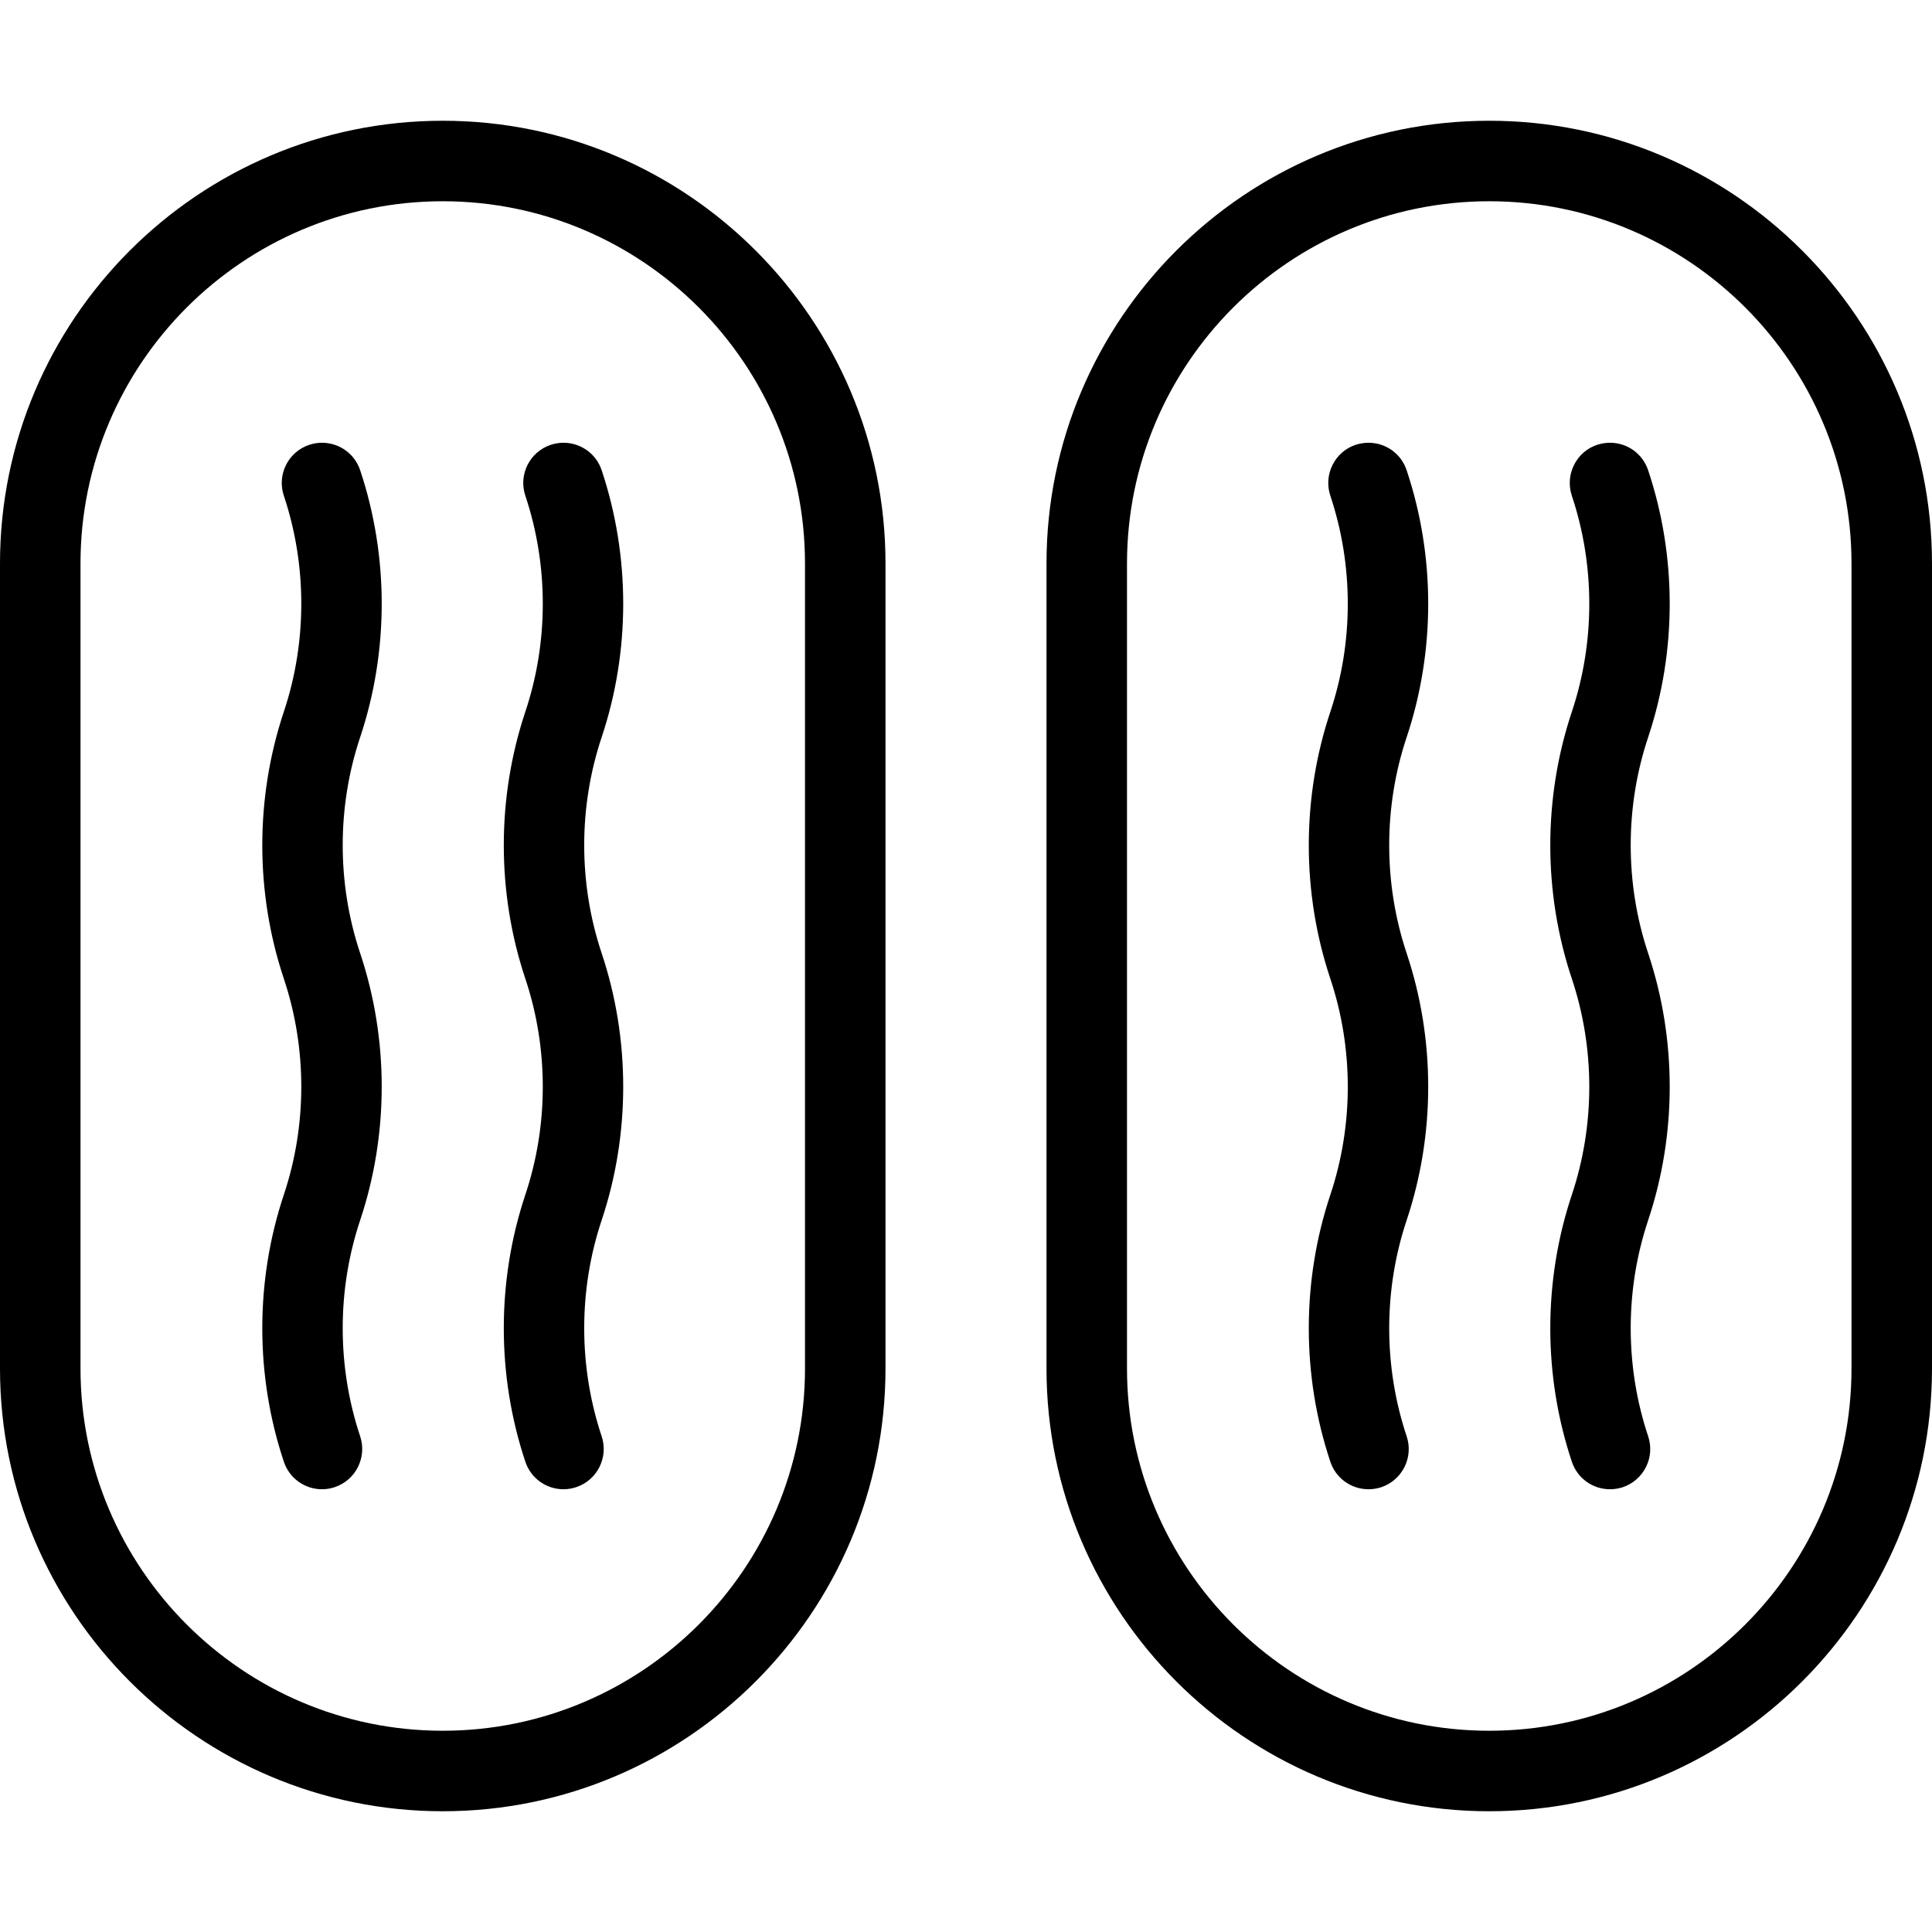 <?xml version="1.0" encoding="utf-8"?>
<!-- Generator: Adobe Illustrator 22.1.0, SVG Export Plug-In . SVG Version: 6.00 Build 0)  -->
<svg version="1.1" id="Light" xmlns="http://www.w3.org/2000/svg" xmlns:xlink="http://www.w3.org/1999/xlink" x="0px" y="0px"
	 viewBox="0 0 24 24" style="enable-background:new 0 0 24 24;" xml:space="preserve">
<g>
	<title>chef-gear-biscuits</title>
	<path d="M4,18.5c-0.215,0-0.406-0.137-0.474-0.342c-0.357-1.07-0.357-2.247,0-3.317c0.289-0.865,0.289-1.818,0-2.683
		c-0.357-1.069-0.357-2.247,0-3.317c0.289-0.865,0.289-1.818,0-2.683C3.438,5.897,3.58,5.613,3.841,5.526
		C3.893,5.509,3.946,5.5,4,5.5c0.215,0,0.406,0.137,0.474,0.341c0.357,1.07,0.357,2.248,0,3.317c-0.289,0.865-0.289,1.818,0,2.683
		c0.357,1.07,0.357,2.247,0,3.317c-0.289,0.865-0.289,1.818,0,2.684c0.087,0.261-0.054,0.545-0.316,0.632
		C4.107,18.491,4.054,18.5,4,18.5z"/>
	<path d="M7,18.5c-0.215,0-0.406-0.137-0.474-0.342c-0.357-1.07-0.357-2.247,0-3.317c0.289-0.865,0.289-1.818,0-2.683
		c-0.357-1.069-0.357-2.247,0-3.317c0.289-0.865,0.289-1.818,0-2.683C6.438,5.897,6.58,5.613,6.841,5.526
		C6.893,5.509,6.946,5.5,7,5.5c0.215,0,0.406,0.137,0.474,0.341c0.357,1.07,0.357,2.248,0,3.317c-0.289,0.865-0.289,1.818,0,2.683
		c0.357,1.07,0.357,2.247,0,3.317c-0.289,0.865-0.289,1.818,0,2.684c0.087,0.261-0.054,0.545-0.316,0.632
		C7.107,18.491,7.054,18.5,7,18.5z"/>
	<path d="M5.5,22.5C2.467,22.5,0,20.033,0,17V7c0-3.033,2.467-5.5,5.5-5.5S11,3.967,11,7v10C11,20.033,8.533,22.5,5.5,22.5z
		 M5.5,2.5C3.019,2.5,1,4.519,1,7v10c0,2.481,2.019,4.5,4.5,4.5S10,19.481,10,17V7C10,4.519,7.981,2.5,5.5,2.5z"/>
	<path d="M17,18.5c-0.216,0-0.406-0.137-0.474-0.342c-0.357-1.069-0.357-2.247,0-3.316c0.289-0.865,0.289-1.818,0-2.684
		c-0.357-1.069-0.357-2.247,0-3.316c0.289-0.865,0.289-1.818,0-2.684c-0.042-0.127-0.033-0.262,0.027-0.382
		c0.06-0.12,0.162-0.209,0.289-0.251C16.893,5.509,16.946,5.5,17,5.5c0.216,0,0.406,0.137,0.474,0.342
		c0.357,1.069,0.357,2.247,0,3.316c-0.289,0.865-0.289,1.818,0,2.684c0.357,1.069,0.357,2.247,0,3.316
		c-0.289,0.865-0.289,1.818,0,2.684c0.042,0.126,0.033,0.262-0.027,0.382c-0.06,0.119-0.162,0.208-0.289,0.251
		C17.108,18.491,17.054,18.5,17,18.5z"/>
	<path d="M20,18.5c-0.216,0-0.406-0.137-0.474-0.342c-0.357-1.069-0.357-2.247,0-3.316c0.289-0.865,0.289-1.818,0-2.684
		c-0.357-1.069-0.357-2.247,0-3.316c0.289-0.865,0.289-1.818,0-2.684c-0.042-0.127-0.033-0.262,0.027-0.382
		c0.06-0.12,0.162-0.209,0.289-0.251C19.893,5.509,19.946,5.5,20,5.5c0.216,0,0.406,0.137,0.474,0.342
		c0.357,1.069,0.357,2.247,0,3.316c-0.289,0.865-0.289,1.818,0,2.684c0.357,1.069,0.357,2.247,0,3.316
		c-0.289,0.865-0.289,1.818,0,2.684c0.042,0.126,0.033,0.262-0.027,0.382c-0.06,0.119-0.162,0.208-0.289,0.251
		C20.108,18.491,20.054,18.5,20,18.5z"/>
	<path d="M18.5,22.5c-3.033,0-5.5-2.467-5.5-5.5V7c0-3.033,2.467-5.5,5.5-5.5S24,3.967,24,7v10C24,20.033,21.533,22.5,18.5,22.5z
		 M18.5,2.5C16.019,2.5,14,4.519,14,7v10c0,2.481,2.019,4.5,4.5,4.5S23,19.481,23,17V7C23,4.519,20.981,2.5,18.5,2.5z"/>
</g>
</svg>
